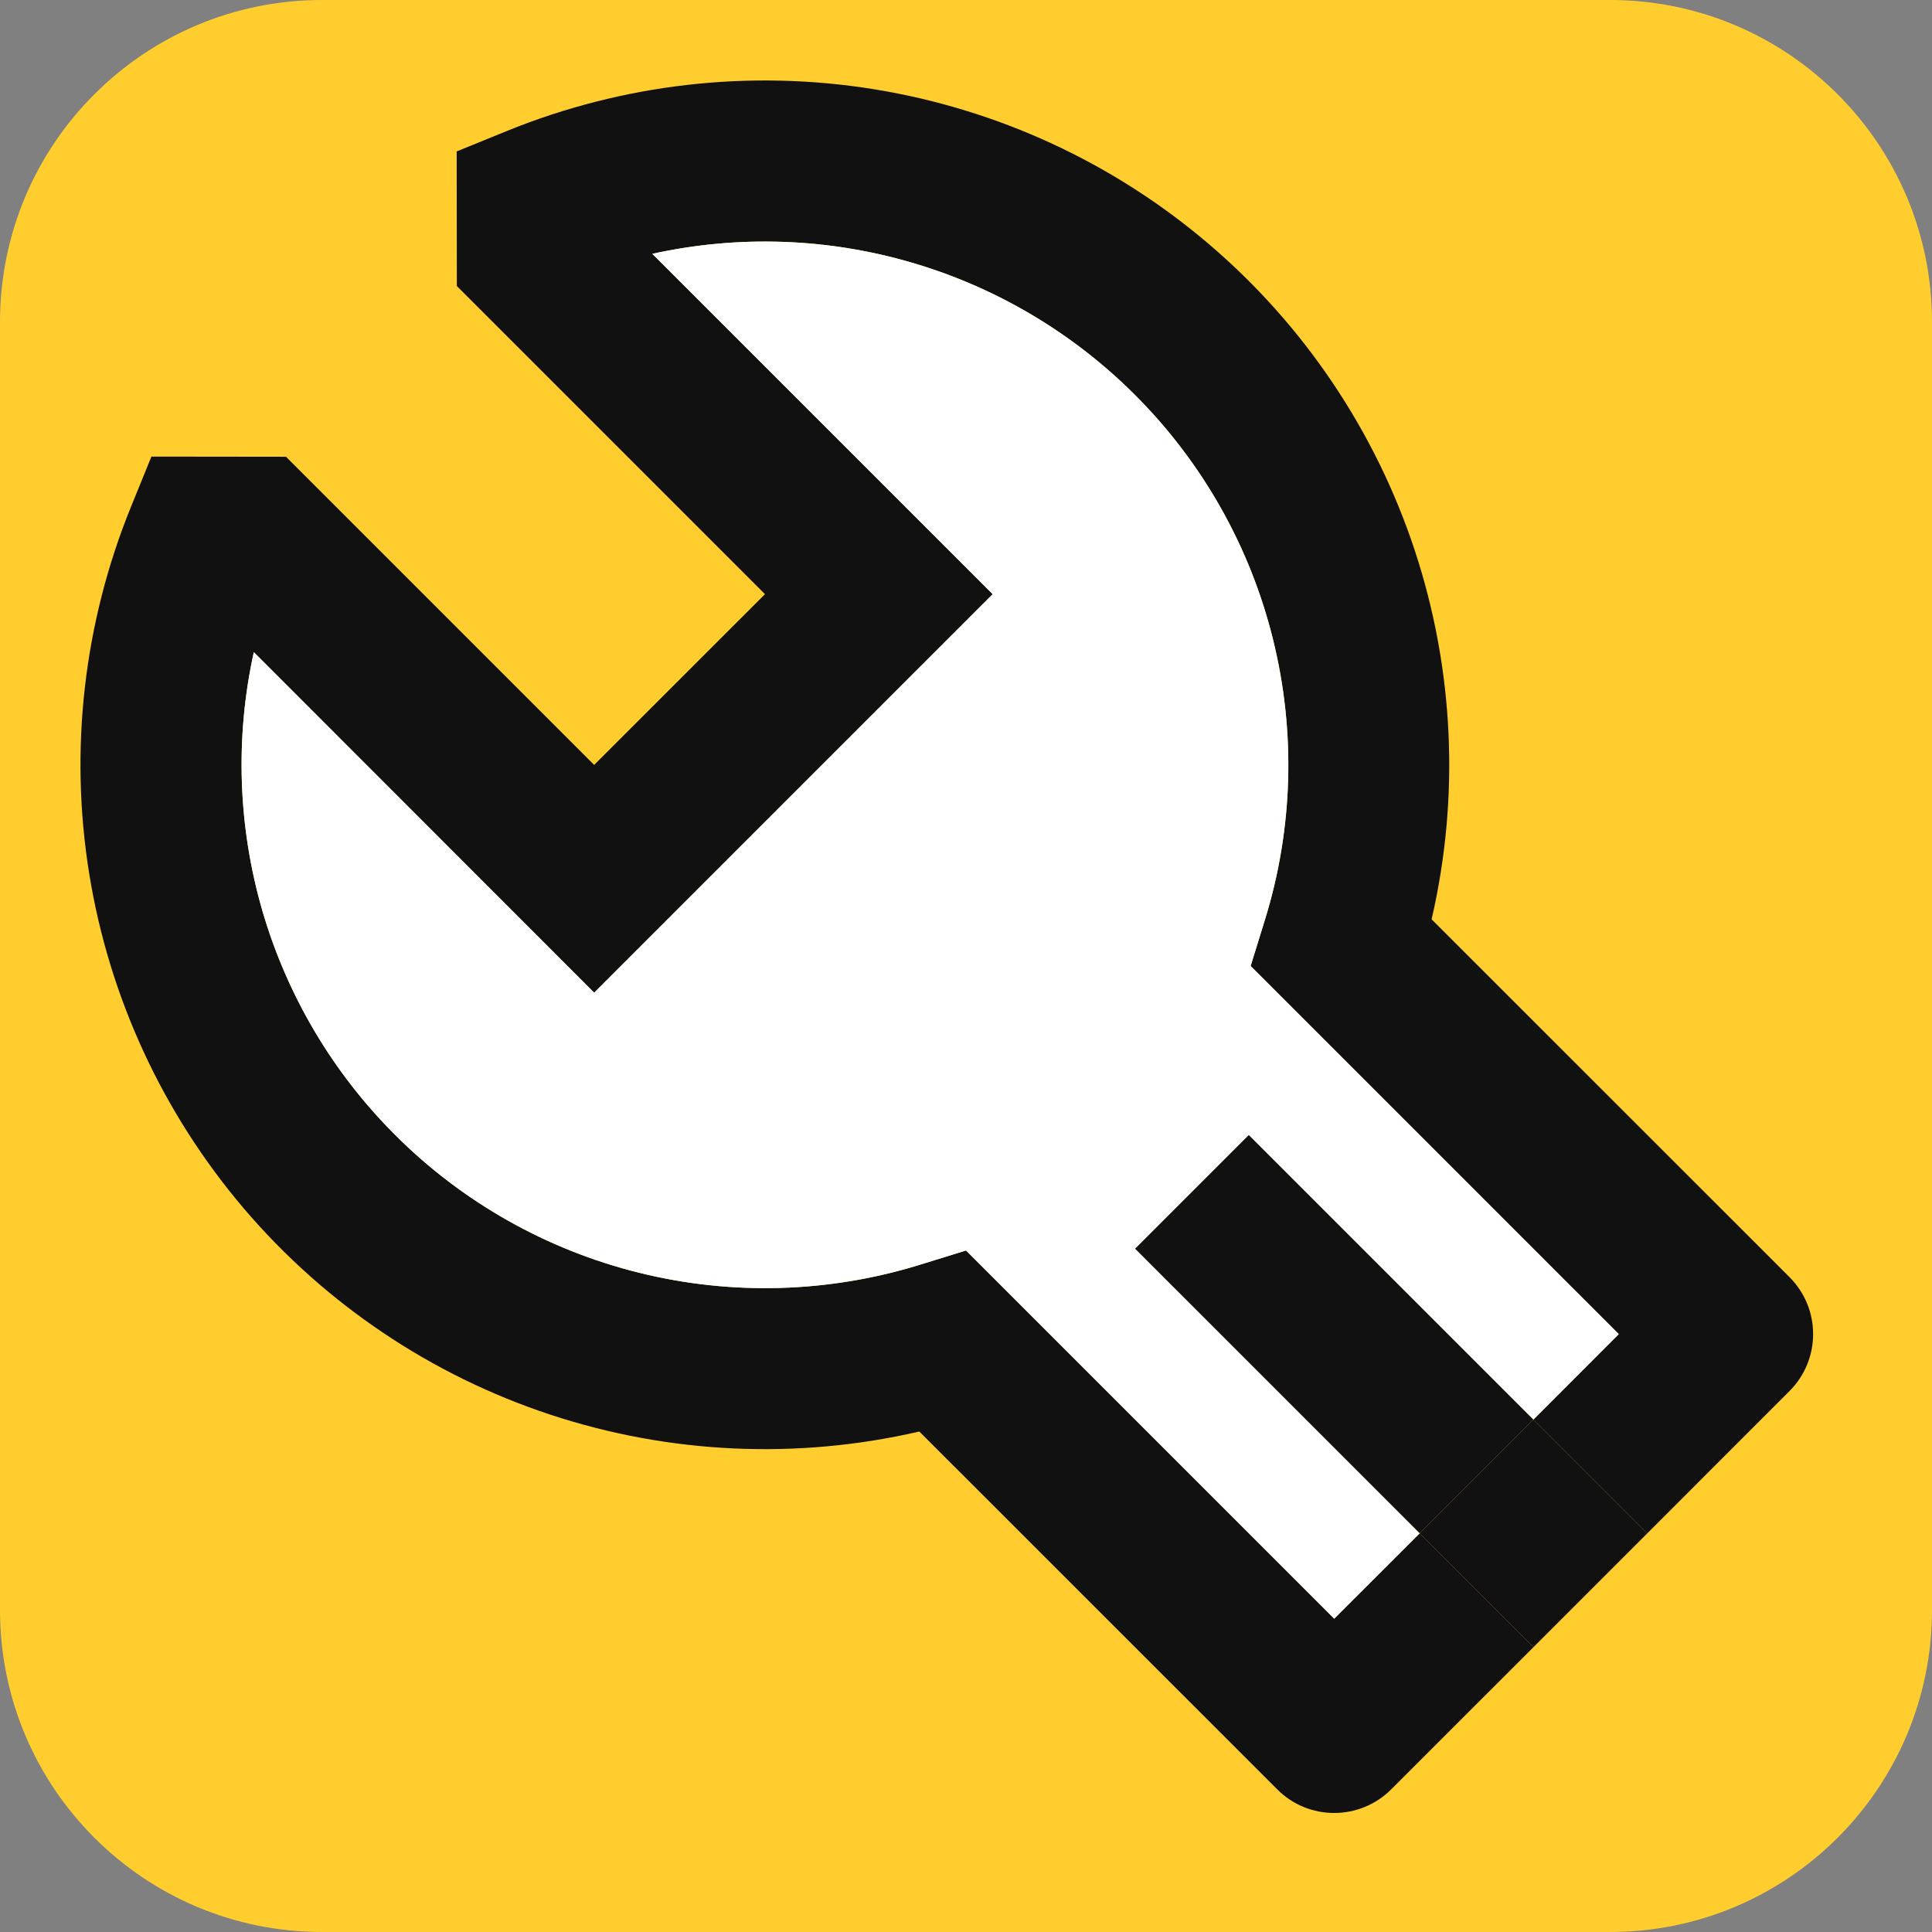 <svg width="24" height="24" viewBox="0 0 24 24" fill="none" xmlns="http://www.w3.org/2000/svg">
<rect x="0" y="0" width="24" height="24" fill="#808080" stroke="none"/>
<path d="M0 4C0 1.791 1.791 0 4 0H20C22.209 0 24 1.791 24 4V20C24 22.209 22.209 24 20 24H4C1.791 24 0 22.209 0 20V4Z" fill="#FFCE2E"/>
<path fill-rule="evenodd" clip-rule="evenodd" d="M19.049 17.634L15.513 14.098L14.099 15.512L17.635 19.048L19.049 17.634Z" fill="#111111"/>
<path d="M19.049 20.462L20.463 19.048L19.049 17.634L17.635 19.048L19.049 20.462Z" fill="#111111"/>
<path d="M10.854 1.108C9.316 0.86 7.74 1.04 6.297 1.627L5.673 1.881L5.675 3.553L9.503 7.381L7.381 9.502L3.553 5.674L1.881 5.672L1.627 6.296C1.04 7.739 0.86 9.315 1.108 10.852C1.356 12.39 2.022 13.83 3.032 15.016C4.043 16.201 5.359 17.086 6.838 17.574C8.318 18.062 9.902 18.134 11.42 17.783L15.867 22.229C16.257 22.619 16.89 22.619 17.281 22.229L17.988 21.522L19.049 20.462L17.635 19.048L16.574 20.108L12 15.534L11.425 15.712C10.294 16.061 9.09 16.096 7.941 15.811C6.793 15.527 5.743 14.934 4.907 14.097C4.134 13.325 3.569 12.371 3.262 11.323C2.956 10.275 2.918 9.167 3.153 8.101L7.381 12.331L12.331 7.381L8.103 3.153C9.169 2.918 10.277 2.955 11.325 3.262C12.373 3.568 13.327 4.134 14.099 4.906C14.936 5.742 15.529 6.791 15.813 7.94C16.098 9.089 16.064 10.293 15.714 11.424L15.536 12L20.109 16.573L19.049 17.634L20.463 19.048L21.523 17.987L22.23 17.28C22.621 16.889 22.621 16.256 22.23 15.865L17.784 11.42C18.135 9.902 18.063 8.318 17.575 6.838C17.087 5.359 16.202 4.042 15.017 3.032C13.832 2.021 12.391 1.356 10.854 1.108Z" fill="#111111"/>
<path d="M15.536 12L15.714 11.424C16.064 10.293 16.098 9.089 15.813 7.94C15.529 6.791 14.936 5.742 14.099 4.906C13.327 4.134 12.373 3.568 11.325 3.262C10.277 2.955 9.169 2.918 8.103 3.153L12.331 7.381L7.381 12.331L3.153 8.101C2.918 9.167 2.956 10.275 3.262 11.323C3.569 12.371 4.134 13.325 4.907 14.097C5.743 14.934 6.793 15.527 7.941 15.811C9.09 16.096 10.294 16.061 11.425 15.712L12 15.534L16.574 20.108L17.635 19.048L14.099 15.512L15.513 14.098L19.049 17.634L20.109 16.573L15.536 12Z" fill="white"/>
</svg>
